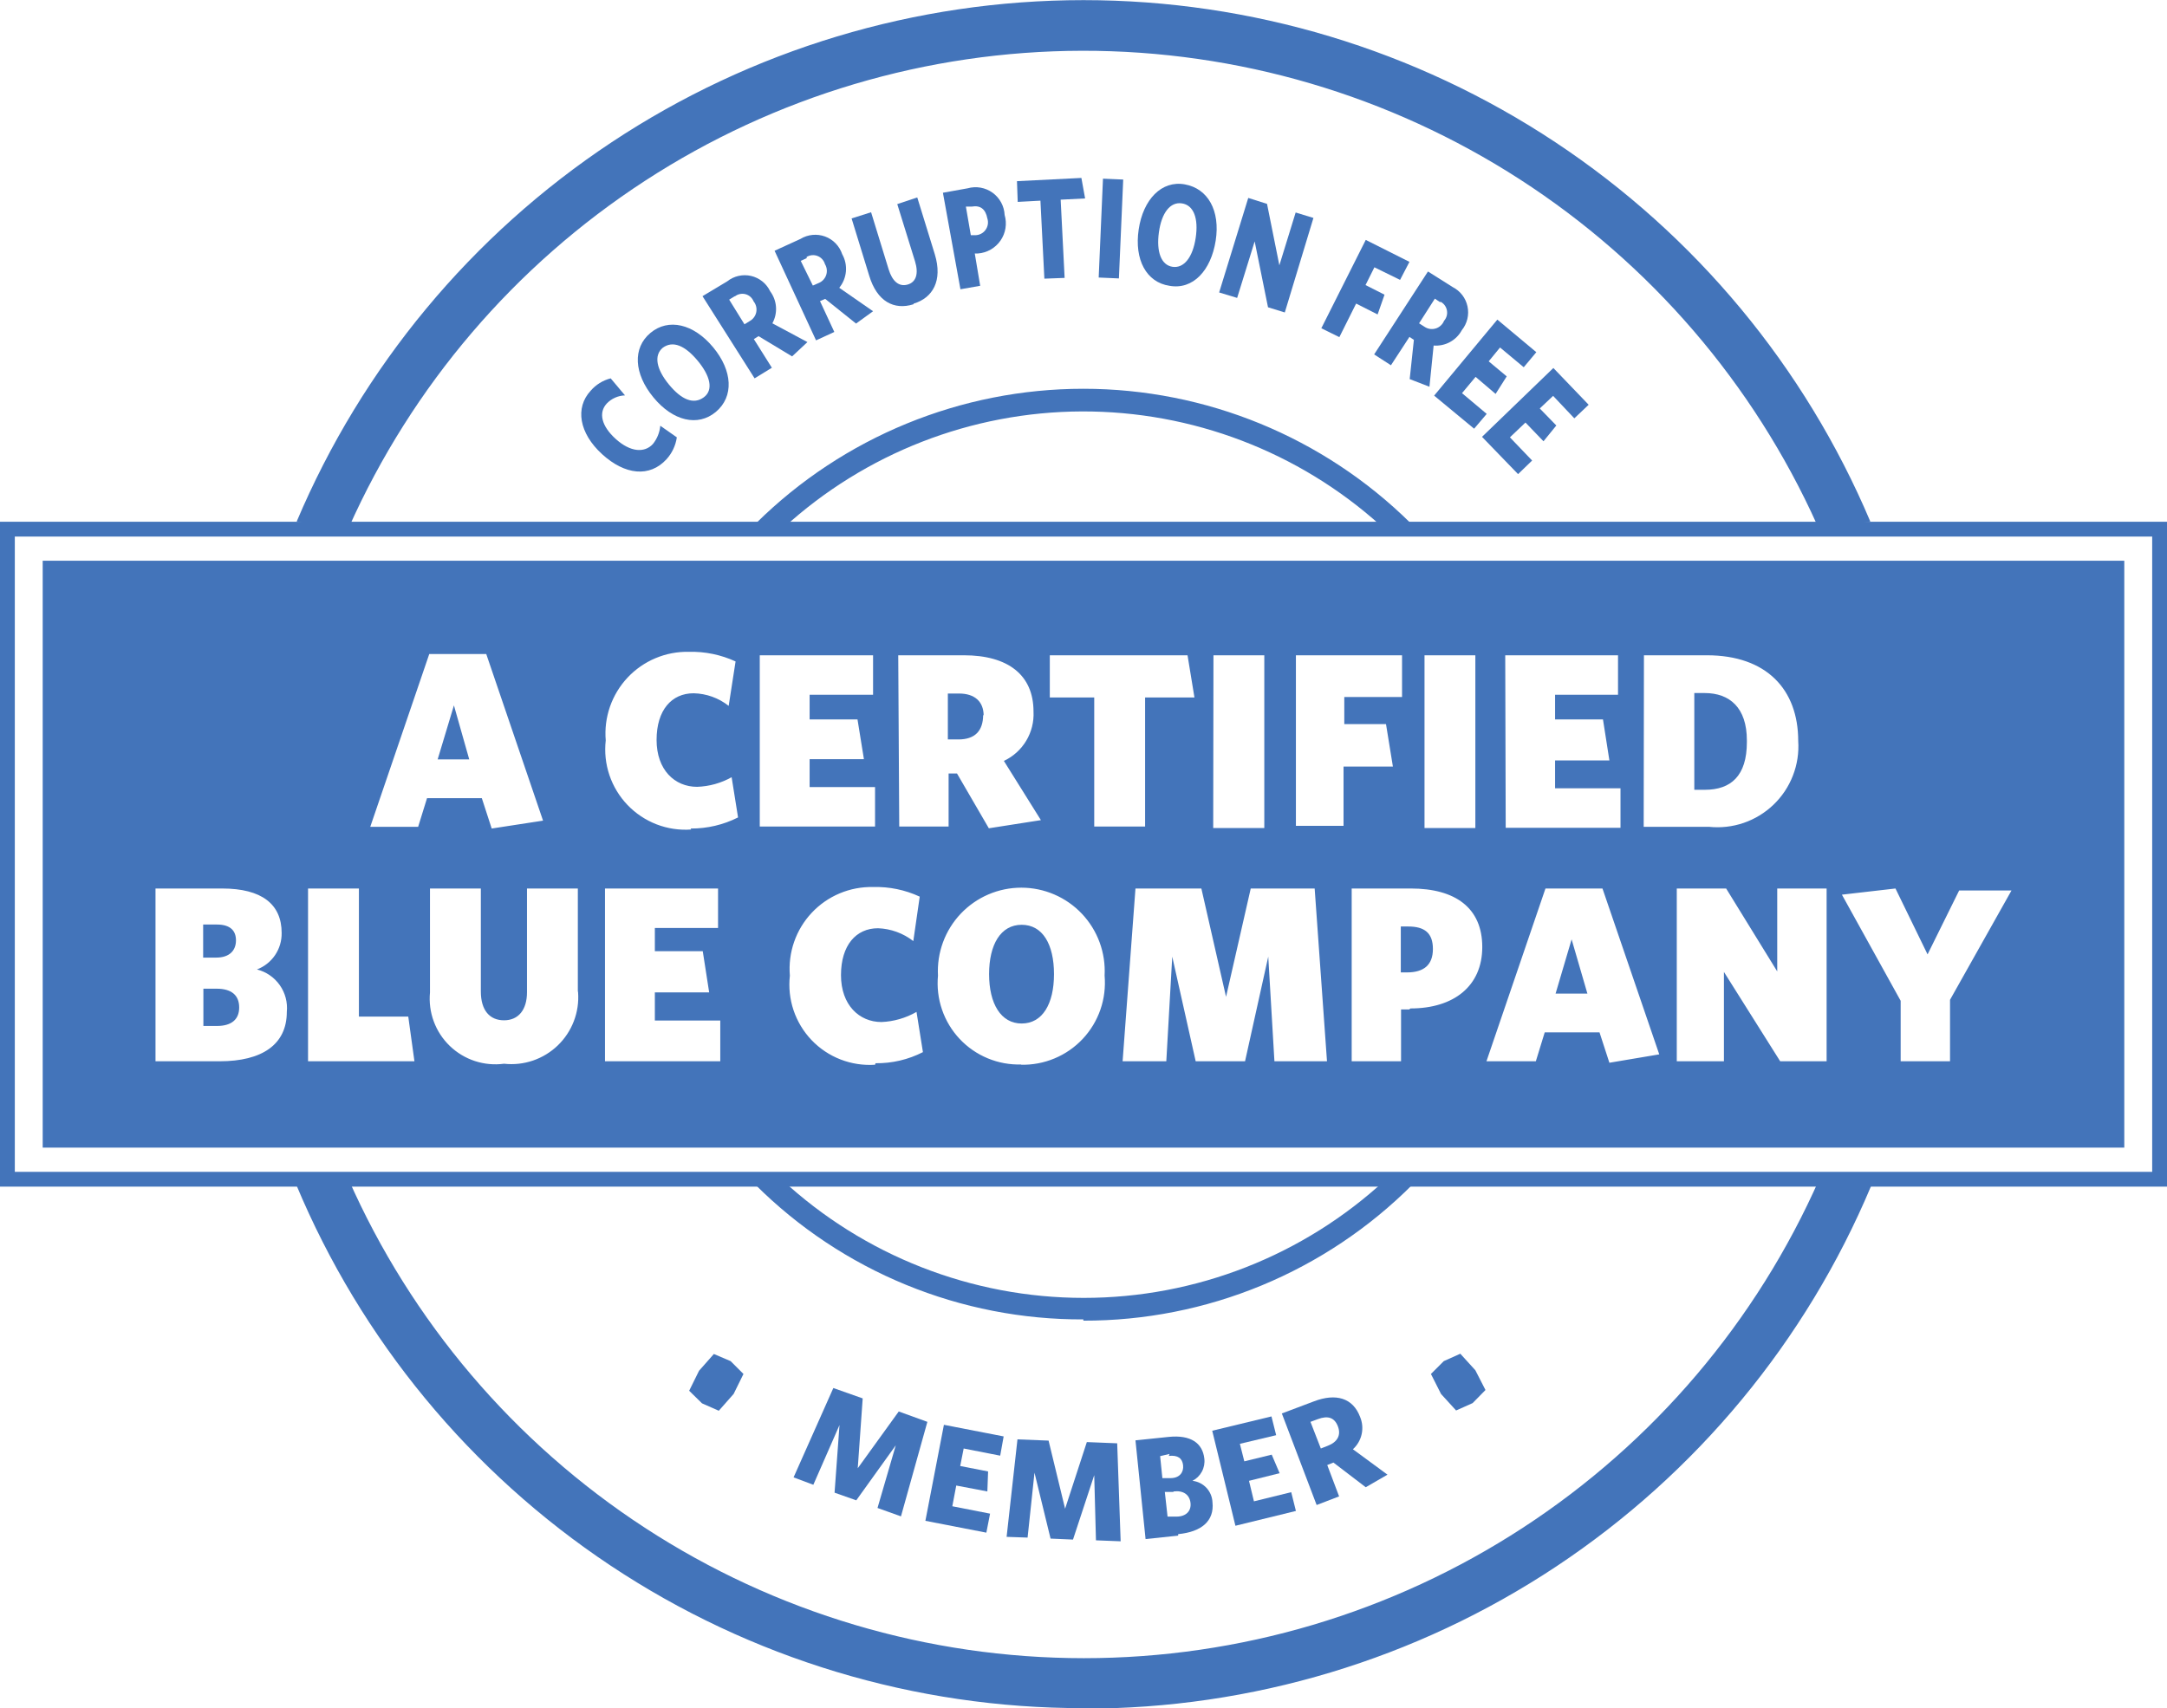 <svg width="104" height="82" viewBox="0 0 104 82" fill="none" xmlns="http://www.w3.org/2000/svg">
<g clip-path="url(#clip0_1627_13496)">
<path d="M0.711 56.255H103.289V25.758H0.711V56.255ZM104 56.965H0V25.047H104V56.965Z" fill="#4374BA"/>
<path d="M49.032 44.395C48.026 44.395 47.469 45.342 47.469 46.764C47.469 48.186 48.037 49.134 49.032 49.134C50.028 49.134 50.584 48.198 50.584 46.764C50.584 45.331 50.039 44.395 49.032 44.395Z" fill="#4374BA"/>
<path d="M21.004 36.456H22.52L21.785 33.862L21.004 36.456Z" fill="#4374BA"/>
<path d="M10.401 47.463H9.761V49.252H10.413C11.088 49.252 11.479 48.956 11.479 48.364C11.479 47.771 11.1 47.463 10.401 47.463Z" fill="#4374BA"/>
<path d="M83.837 35.544C83.837 33.969 83.008 33.27 81.811 33.27H81.314V37.914H81.823C83.067 37.914 83.837 37.251 83.837 35.627" fill="#4374BA"/>
<path d="M47.208 34.359C47.208 33.672 46.77 33.293 46.024 33.293H45.49V35.497H46C46.794 35.497 47.184 35.082 47.184 34.312" fill="#4374BA"/>
<path d="M11.325 45.141C11.325 44.679 11.053 44.383 10.413 44.383H9.75V45.97H10.377C11.005 45.97 11.325 45.639 11.325 45.141Z" fill="#4374BA"/>
<path d="M67.525 44.477H67.228V46.681H67.525C68.33 46.681 68.769 46.326 68.769 45.556C68.769 44.786 68.366 44.477 67.584 44.477" fill="#4374BA"/>
<path d="M93.587 47.996V50.947H91.218V48.044L88.398 42.949L90.969 42.653L92.509 45.816L94.025 42.748H96.537L93.587 47.996ZM87.664 50.947H85.436L82.736 46.658V50.947H80.473V42.653H82.842L85.294 46.634V42.653H87.664V50.947ZM77.239 51.018L76.765 49.56H74.135L73.709 50.947H71.339L74.171 42.653H76.907L79.632 50.615L77.239 51.018ZM67.631 48.459H67.24V50.947H64.871V42.653H67.714C69.835 42.653 71.138 43.577 71.138 45.461C71.138 47.345 69.764 48.411 67.691 48.411M64.563 39.644H62.194V31.457H67.288V33.459H64.516V34.762H66.518L66.849 36.8H64.48V39.691L64.563 39.644ZM61.163 50.947L60.867 45.923L59.753 50.947H57.384L56.259 45.923L55.974 50.947H53.877L54.494 42.653H57.657L58.841 47.854L60.026 42.653H63.094L63.686 50.947H61.163ZM49.02 51.101C48.467 51.118 47.917 51.018 47.406 50.806C46.894 50.594 46.434 50.276 46.055 49.873C45.676 49.469 45.388 48.99 45.209 48.466C45.029 47.942 44.964 47.386 45.016 46.835C44.987 46.292 45.068 45.748 45.256 45.237C45.443 44.727 45.733 44.259 46.107 43.864C46.481 43.469 46.932 43.154 47.432 42.939C47.932 42.724 48.47 42.613 49.015 42.613C49.559 42.613 50.097 42.724 50.597 42.939C51.097 43.154 51.548 43.469 51.922 43.864C52.296 44.259 52.586 44.727 52.773 45.237C52.961 45.748 53.042 46.292 53.013 46.835C53.061 47.387 52.993 47.943 52.812 48.466C52.631 48.99 52.341 49.469 51.962 49.873C51.583 50.277 51.123 50.596 50.612 50.809C50.101 51.023 49.55 51.126 48.997 51.113M41.996 51.113C41.432 51.151 40.868 51.065 40.342 50.861C39.815 50.657 39.34 50.339 38.95 49.931C38.561 49.523 38.265 49.034 38.085 48.499C37.905 47.964 37.845 47.396 37.908 46.835C37.862 46.287 37.931 45.735 38.112 45.215C38.292 44.696 38.58 44.22 38.957 43.819C39.333 43.417 39.79 43.1 40.297 42.887C40.804 42.674 41.351 42.57 41.901 42.582C42.673 42.56 43.439 42.718 44.14 43.044L43.832 45.177C43.346 44.799 42.753 44.583 42.138 44.561C41.083 44.561 40.361 45.378 40.361 46.812C40.361 48.245 41.237 49.063 42.304 49.063C42.895 49.039 43.472 48.872 43.986 48.577L44.294 50.508C43.59 50.868 42.809 51.051 42.019 51.041M36.475 31.457H41.901V33.352H38.856V34.537H41.154L41.462 36.445H38.856V37.784H41.996V39.679H36.463V31.457H36.475ZM33.17 39.821C32.606 39.862 32.04 39.777 31.512 39.574C30.985 39.37 30.508 39.053 30.117 38.645C29.726 38.237 29.429 37.747 29.248 37.211C29.067 36.675 29.007 36.106 29.071 35.544C29.024 34.996 29.094 34.444 29.274 33.924C29.455 33.405 29.743 32.929 30.119 32.528C30.496 32.126 30.953 31.809 31.46 31.596C31.967 31.383 32.513 31.279 33.063 31.291C33.835 31.272 34.601 31.43 35.302 31.753L34.971 33.886C34.491 33.506 33.9 33.294 33.288 33.281C32.234 33.281 31.511 34.087 31.511 35.521C31.511 36.954 32.376 37.772 33.454 37.772C34.036 37.753 34.605 37.595 35.113 37.31L35.421 39.241C34.716 39.597 33.936 39.779 33.146 39.774M34.568 50.947H29.035V42.653H34.461V44.549H31.428V45.663H33.727L34.035 47.641H31.428V48.992H34.568V50.947ZM27.744 47.641C27.778 48.111 27.709 48.582 27.54 49.022C27.372 49.462 27.109 49.859 26.77 50.186C26.43 50.513 26.024 50.761 25.578 50.913C25.132 51.065 24.658 51.117 24.19 51.065C23.72 51.128 23.242 51.084 22.791 50.936C22.34 50.788 21.929 50.54 21.587 50.211C21.245 49.882 20.982 49.48 20.818 49.035C20.653 48.59 20.591 48.113 20.636 47.641V42.653H23.077V47.594C23.077 48.506 23.503 48.98 24.19 48.98C24.877 48.98 25.292 48.482 25.292 47.629V42.653H27.732V47.57L27.744 47.641ZM20.068 39.691H17.77L20.601 31.398H23.337L26.062 39.395L23.598 39.774L23.124 38.317H20.494L20.068 39.691ZM14.784 50.947V42.653H17.225V48.802H19.594L19.89 50.947H14.784ZM10.543 50.947H7.463V42.653H10.662C12.569 42.653 13.517 43.411 13.517 44.786C13.524 45.164 13.414 45.536 13.202 45.85C12.99 46.164 12.686 46.405 12.332 46.539C12.775 46.651 13.164 46.918 13.427 47.292C13.691 47.666 13.81 48.122 13.765 48.577C13.765 50.141 12.581 50.947 10.543 50.947ZM43.109 31.457H46.26C48.381 31.457 49.601 32.405 49.601 34.158C49.626 34.65 49.505 35.138 49.251 35.56C48.998 35.982 48.625 36.319 48.179 36.528L49.956 39.371L47.457 39.762L45.929 37.132H45.526V39.679H43.157L43.109 31.457ZM50.383 31.457H56.993L57.325 33.483H54.956V39.679H52.515V33.483H50.383V31.457ZM58.237 31.457H60.677V39.75H58.225L58.237 31.457ZM68.366 31.457H70.806V39.75H68.366V31.457ZM72.24 31.457H77.653V33.352H74.632V34.537H76.931L77.239 36.504H74.632V37.843H77.772V39.739H72.263L72.24 31.457ZM78.897 31.457H81.918C84.785 31.457 86.301 33.104 86.301 35.568C86.339 36.134 86.253 36.701 86.048 37.229C85.844 37.758 85.526 38.236 85.117 38.628C84.709 39.021 84.219 39.32 83.683 39.504C83.146 39.687 82.576 39.751 82.013 39.691H78.885L78.897 31.457ZM2.049 55.093H101.95V26.919H2.049V55.093Z" fill="#4374BA"/>
<path d="M74.656 47.7H76.184L75.426 45.094L74.656 47.7Z" fill="#4374BA"/>
<path d="M34.497 67.724L33.691 67.368L33.075 66.764L33.549 65.804L34.26 64.999L35.065 65.342L35.681 65.958L35.208 66.918L34.497 67.724Z" fill="#4374BA"/>
<path d="M71.292 66.728L70.676 67.356L69.882 67.711L69.159 66.918L68.674 65.958L69.29 65.342L70.084 64.986L70.806 65.78L71.292 66.728Z" fill="#4374BA"/>
<path d="M31.985 22.049C31.18 22.926 29.995 22.808 28.893 21.8C27.792 20.793 27.59 19.573 28.349 18.756C28.6 18.465 28.935 18.258 29.308 18.163L29.995 18.981C29.663 18.992 29.349 19.132 29.119 19.372C28.716 19.81 28.858 20.45 29.557 21.078C30.256 21.706 30.931 21.753 31.334 21.315C31.537 21.064 31.66 20.759 31.689 20.438L32.483 20.995C32.426 21.388 32.253 21.755 31.985 22.049Z" fill="#4374BA"/>
<path d="M31.808 16.694C31.369 17.061 31.5 17.725 32.104 18.459C32.708 19.194 33.289 19.431 33.774 19.075C34.26 18.72 34.082 18.033 33.478 17.31C32.874 16.587 32.293 16.338 31.808 16.694ZM34.355 19.774C33.49 20.497 32.293 20.213 31.358 19.075C30.422 17.938 30.351 16.706 31.215 15.983C32.08 15.26 33.288 15.545 34.224 16.67C35.16 17.796 35.231 19.04 34.355 19.774Z" fill="#4374BA"/>
<path d="M35.267 14.218L34.995 14.384L35.729 15.569L35.978 15.415C36.059 15.371 36.13 15.309 36.184 15.235C36.239 15.161 36.277 15.076 36.295 14.985C36.313 14.895 36.311 14.801 36.289 14.712C36.267 14.622 36.225 14.538 36.167 14.467C36.133 14.383 36.081 14.308 36.013 14.248C35.945 14.188 35.864 14.145 35.777 14.122C35.689 14.099 35.597 14.097 35.509 14.116C35.421 14.134 35.338 14.173 35.267 14.23M38.75 16.422L38.015 17.109L36.404 16.137L36.179 16.279L37.044 17.654L36.215 18.163L33.715 14.218L34.9 13.507C35.059 13.38 35.244 13.291 35.442 13.246C35.641 13.2 35.847 13.201 36.045 13.246C36.243 13.292 36.428 13.382 36.587 13.509C36.746 13.636 36.873 13.797 36.961 13.981C37.125 14.2 37.223 14.462 37.242 14.735C37.261 15.008 37.2 15.281 37.068 15.521L38.75 16.422Z" fill="#4374BA"/>
<path d="M38.714 12.393L38.43 12.524L39.01 13.708L39.283 13.59C39.368 13.556 39.446 13.505 39.509 13.438C39.572 13.372 39.62 13.293 39.65 13.206C39.679 13.119 39.689 13.026 39.679 12.935C39.669 12.844 39.639 12.756 39.591 12.678C39.566 12.59 39.521 12.509 39.459 12.442C39.398 12.374 39.322 12.322 39.237 12.289C39.153 12.256 39.061 12.242 38.971 12.25C38.88 12.258 38.792 12.287 38.714 12.334M41.901 14.941L41.083 15.533L39.603 14.348L39.354 14.455L40.041 15.936L39.164 16.339L37.174 12.038L38.418 11.469C38.593 11.362 38.79 11.297 38.994 11.277C39.198 11.257 39.404 11.283 39.596 11.353C39.789 11.424 39.963 11.537 40.105 11.684C40.248 11.832 40.355 12.009 40.42 12.204C40.561 12.455 40.623 12.744 40.598 13.031C40.572 13.319 40.461 13.592 40.278 13.815L41.901 14.941Z" fill="#4374BA"/>
<path d="M43.832 14.609C42.92 14.893 42.09 14.49 41.712 13.223L40.87 10.486L41.806 10.189L42.647 12.926C42.825 13.507 43.145 13.779 43.559 13.661C43.974 13.542 44.093 13.128 43.915 12.547L43.062 9.798L44.022 9.479L44.863 12.204C45.254 13.483 44.756 14.301 43.856 14.573" fill="#4374BA"/>
<path d="M46.604 9.917H46.355L46.592 11.291H46.805C46.902 11.29 46.997 11.267 47.083 11.222C47.169 11.178 47.243 11.114 47.299 11.035C47.356 10.957 47.393 10.866 47.408 10.771C47.423 10.675 47.416 10.578 47.386 10.486C47.299 10.035 47.05 9.846 46.639 9.917M47.03 12.168H46.782L47.042 13.72L46.094 13.886L45.253 9.253L46.438 9.04C46.641 8.983 46.853 8.972 47.061 9.008C47.268 9.045 47.465 9.128 47.636 9.251C47.806 9.374 47.947 9.534 48.047 9.719C48.148 9.904 48.205 10.109 48.215 10.32C48.276 10.527 48.289 10.744 48.255 10.957C48.221 11.17 48.139 11.372 48.017 11.549C47.894 11.726 47.733 11.874 47.546 11.981C47.359 12.088 47.151 12.152 46.936 12.168" fill="#4374BA"/>
<path d="M50.904 9.585L51.094 13.341L50.122 13.377L49.933 9.633L48.843 9.692L48.807 8.697L51.899 8.542L52.077 9.526L50.904 9.585Z" fill="#4374BA"/>
<path d="M52.935 8.577L52.729 13.323L53.699 13.366L53.906 8.619L52.935 8.577Z" fill="#4374BA"/>
<path d="M56.721 9.763C56.164 9.68 55.749 10.213 55.619 11.149C55.489 12.085 55.726 12.725 56.271 12.808C56.816 12.891 57.242 12.358 57.384 11.422C57.526 10.486 57.289 9.846 56.721 9.763ZM56.128 13.72C55.015 13.554 54.434 12.464 54.648 11.019C54.861 9.573 55.749 8.649 56.863 8.851C57.977 9.052 58.569 10.118 58.344 11.552C58.119 12.986 57.254 13.922 56.128 13.72Z" fill="#4374BA"/>
<path d="M60.855 14.751L60.215 11.588L59.374 14.301L58.51 14.04L59.907 9.502L60.808 9.787L61.4 12.737L62.182 10.201L63.035 10.462L61.661 15L60.855 14.751Z" fill="#4374BA"/>
<path d="M65.961 12.832L65.535 13.685L66.447 14.147L66.115 15.095L65.084 14.573L64.279 16.185L63.414 15.758L65.546 11.517L67.643 12.571L67.193 13.436L65.961 12.832Z" fill="#4374BA"/>
<path d="M69.124 14.514L68.863 14.336L68.105 15.521L68.366 15.687C68.443 15.74 68.532 15.775 68.625 15.789C68.717 15.803 68.812 15.796 68.902 15.769C68.992 15.742 69.074 15.695 69.143 15.631C69.213 15.568 69.267 15.49 69.302 15.403C69.362 15.335 69.406 15.254 69.431 15.166C69.455 15.078 69.458 14.986 69.441 14.897C69.424 14.807 69.386 14.723 69.332 14.651C69.276 14.578 69.206 14.519 69.124 14.479M68.603 18.566L67.655 18.199L67.856 16.315L67.643 16.173L66.755 17.535L65.949 17.014L68.532 13.033L69.716 13.78C69.897 13.872 70.055 14.004 70.179 14.165C70.303 14.326 70.388 14.513 70.43 14.712C70.472 14.91 70.47 15.116 70.422 15.314C70.374 15.511 70.283 15.695 70.155 15.853C70.025 16.093 69.828 16.29 69.588 16.421C69.349 16.551 69.076 16.609 68.804 16.588L68.603 18.566Z" fill="#4374BA"/>
<path d="M68.828 18.992L71.861 15.343L73.732 16.907L73.128 17.63L71.991 16.682L71.446 17.346L72.311 18.068L71.778 18.91L70.818 18.092L70.166 18.874L71.351 19.869L70.747 20.58L68.828 18.992Z" fill="#4374BA"/>
<path d="M71.126 20.971L74.55 17.666L76.244 19.431L75.556 20.082L74.538 19.004L73.898 19.609L74.692 20.426L74.076 21.184L73.211 20.284L72.465 20.995L73.531 22.108L72.856 22.76L71.126 20.971Z" fill="#4374BA"/>
<path d="M87.214 25.213C84.158 18.417 79.201 12.651 72.942 8.61C66.683 4.569 59.388 2.425 51.938 2.437C44.488 2.45 37.2 4.618 30.955 8.68C24.709 12.743 19.772 18.526 16.739 25.331C16.644 25.545 14.239 25.035 14.239 25.035C17.378 17.614 22.634 11.283 29.35 6.831C36.065 2.38 43.943 0.006 52 0.006C60.057 0.006 67.935 2.38 74.65 6.831C81.366 11.283 86.622 17.614 89.761 25.035C89.761 25.035 87.391 25.474 87.214 25.213Z" fill="#4374BA"/>
<path d="M51.994 82C43.92 82.01 36.024 79.628 29.301 75.156C22.578 70.684 17.329 64.322 14.216 56.871C14.216 56.871 16.585 56.373 16.715 56.586C19.735 63.433 24.68 69.254 30.947 73.34C37.215 77.427 44.536 79.602 52.018 79.602C59.5 79.602 66.82 77.427 73.088 73.34C79.356 69.254 84.301 63.433 87.32 56.586C88.157 56.605 88.988 56.724 89.796 56.942C86.671 64.383 81.416 70.734 74.692 75.197C67.969 79.659 60.076 82.035 52.006 82.024" fill="#4374BA"/>
<path d="M36.298 25.106C40.479 20.978 46.118 18.663 51.994 18.663C57.87 18.663 63.509 20.978 67.691 25.106C67.691 25.106 66.506 25.426 66.257 25.225C62.322 21.683 57.209 19.732 51.914 19.751C46.62 19.771 41.522 21.76 37.613 25.331C37.423 25.509 36.298 25.118 36.298 25.106Z" fill="#4374BA"/>
<path d="M51.994 63.339C49.073 63.351 46.179 62.786 43.477 61.676C40.775 60.566 38.319 58.932 36.25 56.87C36.25 56.87 37.34 56.456 37.518 56.622C41.46 60.276 46.637 62.306 52.012 62.306C57.387 62.306 62.564 60.276 66.506 56.622C66.684 56.456 67.797 56.859 67.797 56.859C65.725 58.937 63.261 60.586 60.549 61.708C57.837 62.831 54.929 63.405 51.994 63.399" fill="#4374BA"/>
<path d="M42.114 72.391L42.991 69.382L41.095 72.024L40.053 71.657L40.29 68.41L39.034 71.278L38.086 70.922L39.994 66.633L41.403 67.131L41.166 70.484L43.133 67.759L44.507 68.257L43.24 72.794L42.114 72.391Z" fill="#4374BA"/>
<path d="M44.412 73.008L45.301 68.399L48.168 68.956L48.002 69.88L46.249 69.536L46.083 70.377L47.421 70.638L47.386 71.598L45.893 71.314L45.704 72.309L47.516 72.664L47.338 73.576L44.412 73.008Z" fill="#4374BA"/>
<path d="M52.598 73.944L52.515 70.816L51.496 73.908L50.419 73.861L49.648 70.697L49.317 73.813L48.31 73.778L48.831 69.098L50.324 69.157L51.117 72.427L52.16 69.228L53.617 69.287L53.783 73.991L52.598 73.944Z" fill="#4374BA"/>
<path d="M56.318 71.621H55.903L56.034 72.806H56.46C56.922 72.806 57.183 72.534 57.135 72.143C57.088 71.752 56.792 71.538 56.318 71.598M56.129 69.797L55.678 69.903L55.785 70.958H56.176C56.614 70.958 56.816 70.674 56.78 70.342C56.745 70.01 56.531 69.844 56.093 69.892M56.543 73.719L54.979 73.884L54.494 69.145L56.093 68.979C57.147 68.873 57.716 69.275 57.799 70.022C57.825 70.237 57.784 70.454 57.682 70.645C57.581 70.835 57.423 70.99 57.23 71.088C57.487 71.117 57.725 71.236 57.901 71.425C58.078 71.615 58.18 71.861 58.19 72.119C58.285 73.019 57.657 73.541 56.543 73.647" fill="#4374BA"/>
<path d="M59.291 73.245L58.178 68.683L61.021 67.996L61.246 68.897L59.505 69.311L59.718 70.152L61.033 69.832L61.412 70.721L59.943 71.088L60.18 72.072L61.969 71.633L62.194 72.534L59.291 73.245Z" fill="#4374BA"/>
<path d="M63.248 68.126L62.893 68.257L63.39 69.536L63.722 69.406C64.184 69.228 64.374 68.896 64.208 68.47C64.042 68.043 63.722 67.948 63.248 68.126ZM66.589 70.792L65.546 71.396L63.995 70.211L63.698 70.33L64.267 71.835L63.189 72.249L61.519 67.854L63.059 67.273C64.113 66.87 64.93 67.107 65.274 68.019C65.384 68.282 65.411 68.572 65.349 68.85C65.288 69.128 65.141 69.38 64.93 69.572L66.589 70.792Z" fill="#4374BA"/>
</g>
<defs>
<clipPath id="clip0_1627_13496">
<rect width="104" height="82" fill="white"/>
</clipPath>
</defs>
</svg>

